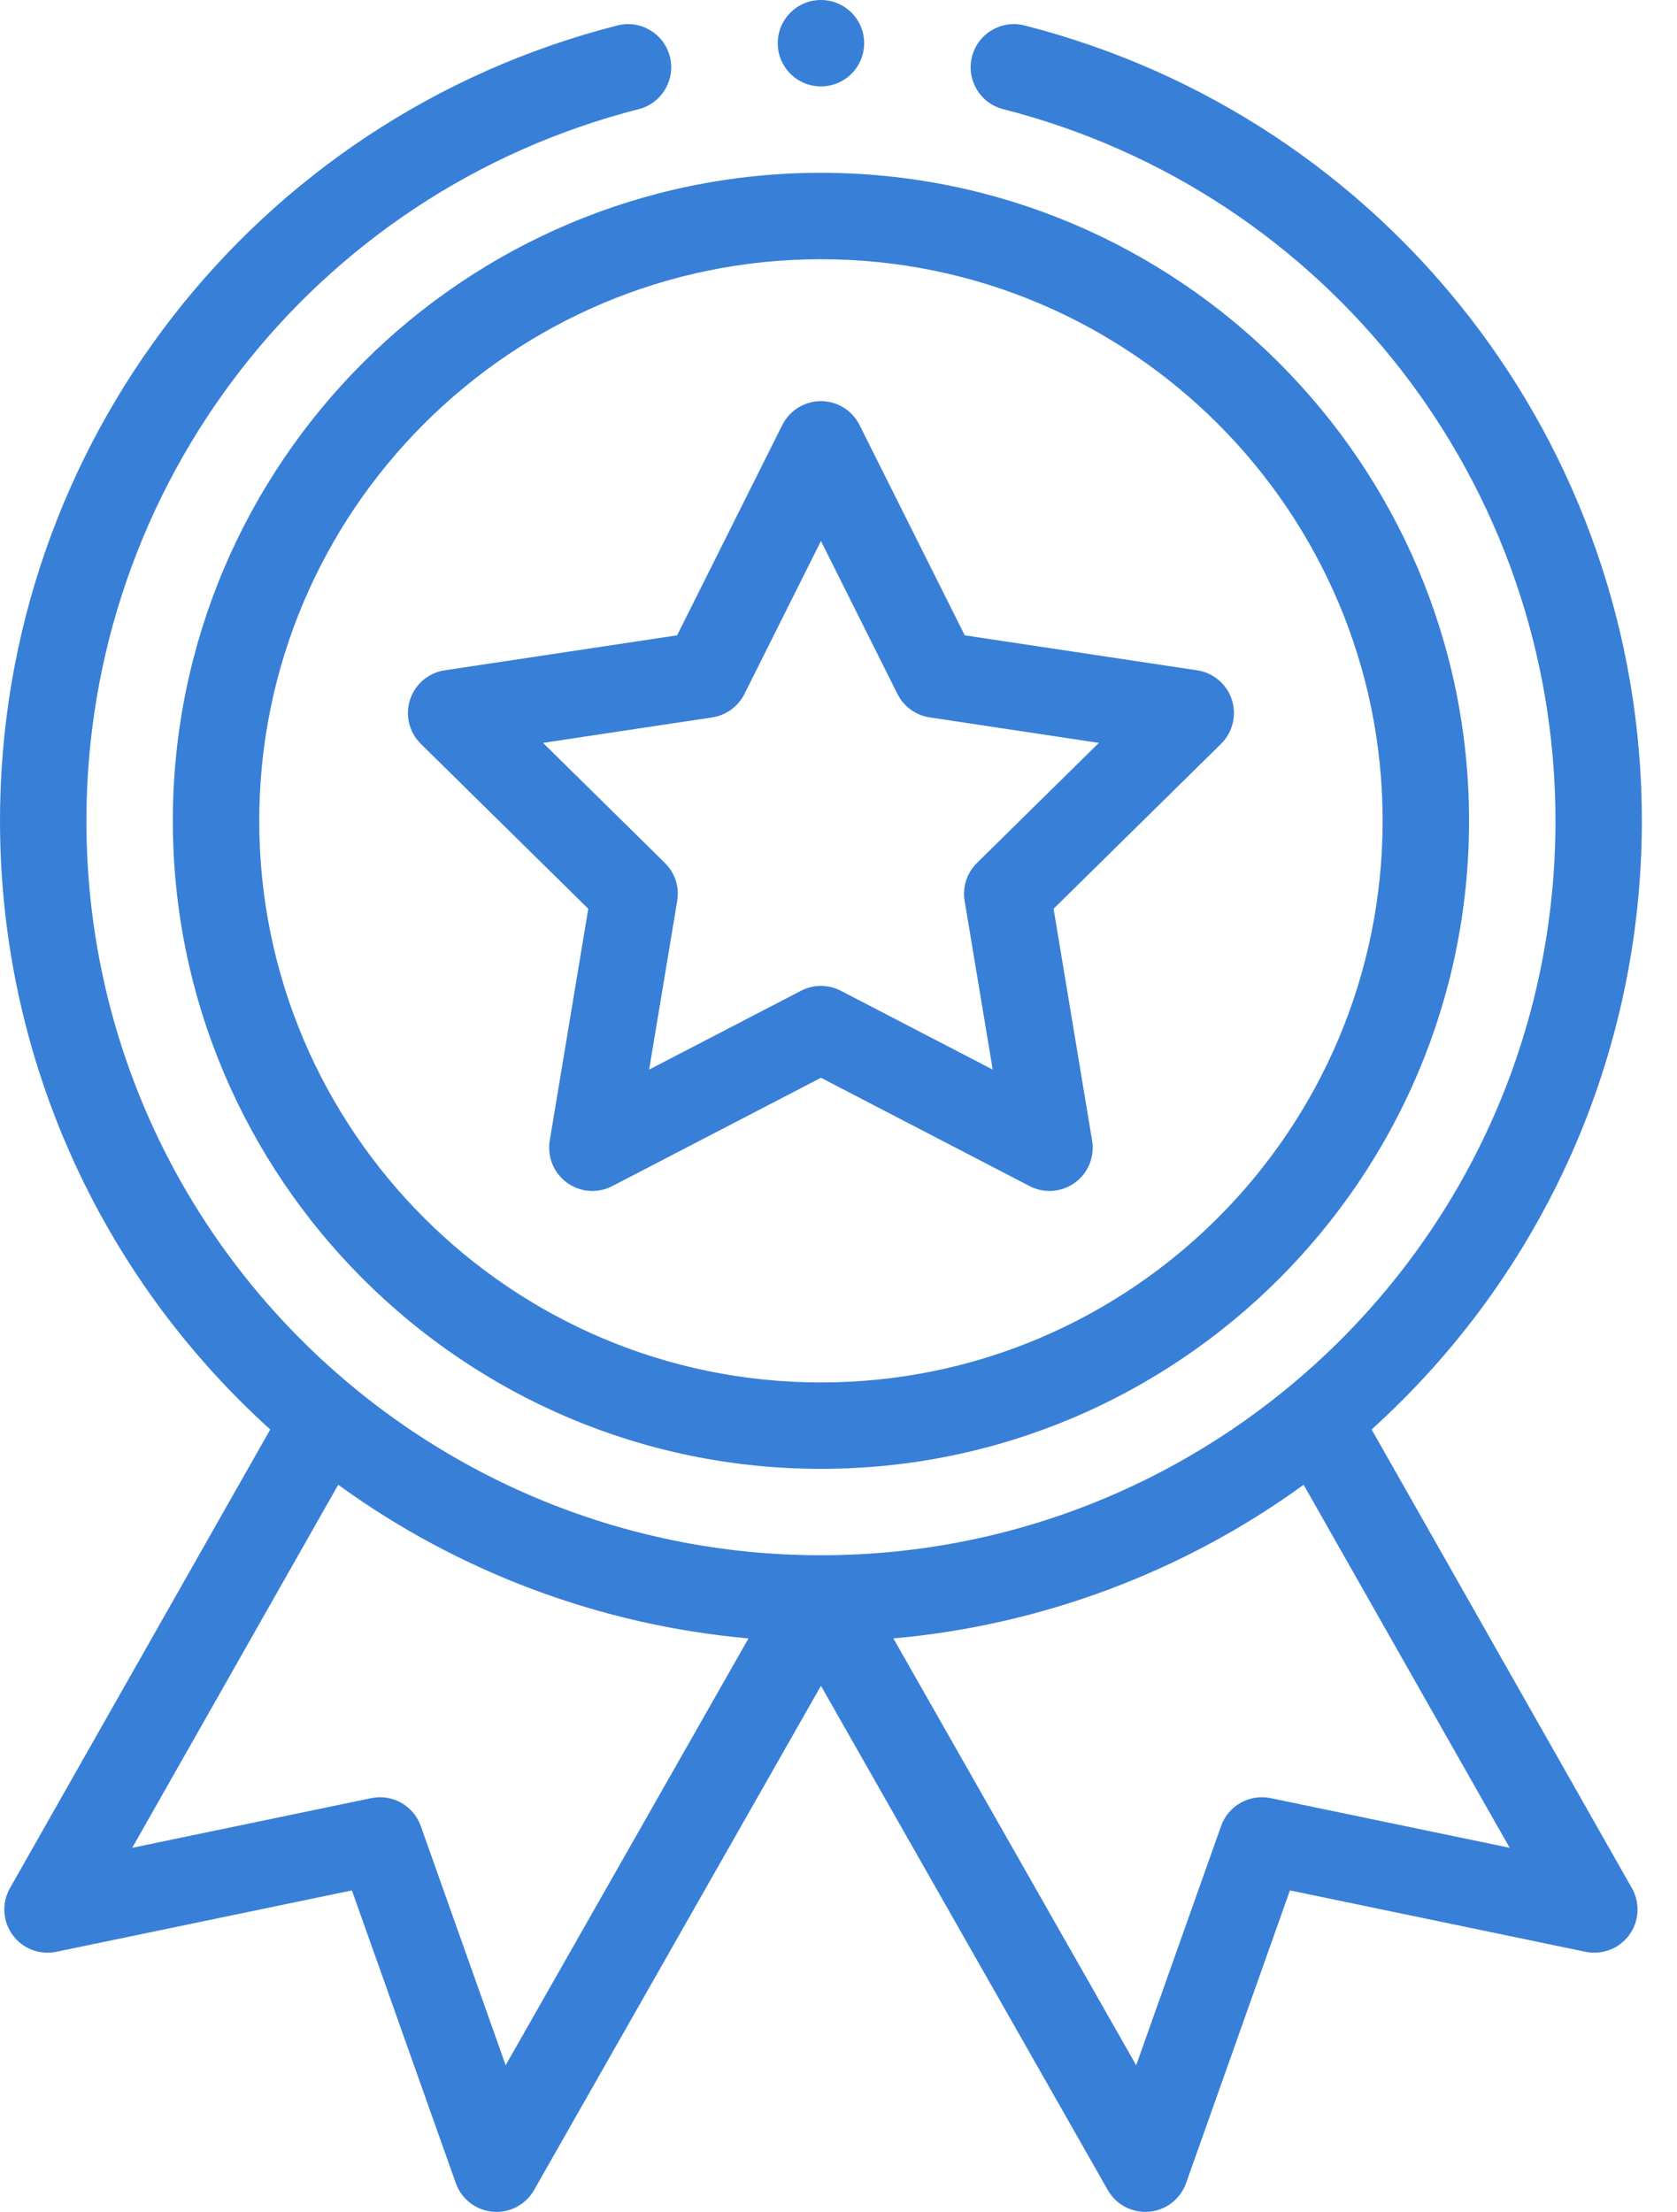 <svg width="47" height="62" viewBox="0 0 47 62" fill="none" xmlns="http://www.w3.org/2000/svg">
<path d="M4.844 23.008C4.844 33.024 12.992 41.172 23.008 41.172C33.024 41.172 41.172 33.024 41.172 23.008C41.172 12.992 33.024 4.844 23.008 4.844C12.992 4.844 4.844 12.992 4.844 23.008ZM23.008 7.266C31.688 7.266 38.75 14.327 38.75 23.008C38.75 31.688 31.688 38.75 23.008 38.75C14.327 38.75 7.266 31.688 7.266 23.008C7.266 14.327 14.327 7.266 23.008 7.266Z" fill="#387FD8"/>
<path d="M11.793 20.849L16.487 25.473L15.407 31.973C15.332 32.426 15.519 32.882 15.89 33.151C16.261 33.421 16.753 33.458 17.16 33.246L23.008 30.21L28.855 33.246C29.259 33.456 29.751 33.423 30.125 33.151C30.496 32.882 30.683 32.426 30.608 31.973L29.528 25.473L34.222 20.849C34.548 20.527 34.665 20.048 34.523 19.612C34.382 19.175 34.005 18.857 33.552 18.789L27.038 17.808L24.09 11.914C23.886 11.504 23.466 11.244 23.008 11.244C22.549 11.244 22.13 11.504 21.924 11.914L18.977 17.808L12.463 18.789C12.009 18.857 11.633 19.175 11.492 19.612C11.35 20.048 11.467 20.527 11.793 20.849ZM19.96 20.109C20.349 20.051 20.686 19.806 20.863 19.454L23.008 15.163L25.153 19.454C25.329 19.806 25.666 20.051 26.056 20.109L30.797 20.823L27.38 24.189C27.1 24.465 26.971 24.861 27.035 25.25L27.822 29.981L23.565 27.771C23.391 27.68 23.199 27.635 23.008 27.635C22.816 27.635 22.625 27.68 22.45 27.771L18.193 29.981L18.98 25.25C19.044 24.861 18.916 24.465 18.635 24.189L15.219 20.823L19.96 20.109Z" fill="#387FD8"/>
<path d="M24.219 1.211C24.219 1.88 23.677 2.422 23.008 2.422C22.339 2.422 21.797 1.88 21.797 1.211C21.797 0.542 22.339 0 23.008 0C23.677 0 24.219 0.542 24.219 1.211Z" fill="#387FD8"/>
<path d="M17.301 0.714C7.114 3.314 0 12.482 0 23.008C0 29.545 2.749 35.706 7.574 40.068L0.279 52.925C0.044 53.339 0.073 53.852 0.353 54.236C0.633 54.621 1.112 54.806 1.578 54.709L9.863 52.988L12.775 61.194C12.933 61.64 13.337 61.953 13.809 61.995C14.281 62.037 14.734 61.799 14.968 61.387L23.008 47.253L31.047 61.387C31.263 61.768 31.666 61.999 32.099 61.999C32.134 61.999 32.17 61.998 32.206 61.995C32.678 61.953 33.082 61.64 33.241 61.194L36.152 52.988L44.437 54.709C44.903 54.805 45.382 54.62 45.662 54.236C45.942 53.852 45.971 53.339 45.736 52.925L38.441 40.068C43.266 35.706 46.015 29.545 46.015 23.008C46.015 12.482 38.901 3.314 28.715 0.714C28.066 0.548 27.407 0.939 27.242 1.587C27.076 2.235 27.467 2.895 28.116 3.06C37.229 5.387 43.594 13.589 43.594 23.008C43.594 34.471 34.284 43.594 23.008 43.594C11.723 43.594 2.422 34.463 2.422 23.008C2.422 13.589 8.786 5.387 17.9 3.06C18.548 2.895 18.939 2.235 18.774 1.587C18.608 0.939 17.949 0.548 17.301 0.714ZM14.172 57.889L11.792 51.183C11.59 50.613 10.998 50.279 10.405 50.402L3.706 51.794L9.479 41.618C12.846 44.065 16.832 45.556 20.977 45.925L14.172 57.889ZM35.61 50.402C35.018 50.279 34.425 50.613 34.223 51.183L31.843 57.889L25.038 45.925C29.184 45.556 33.169 44.065 36.536 41.618L42.31 51.794L35.61 50.402Z" fill="#387FD8"/>
</svg>

